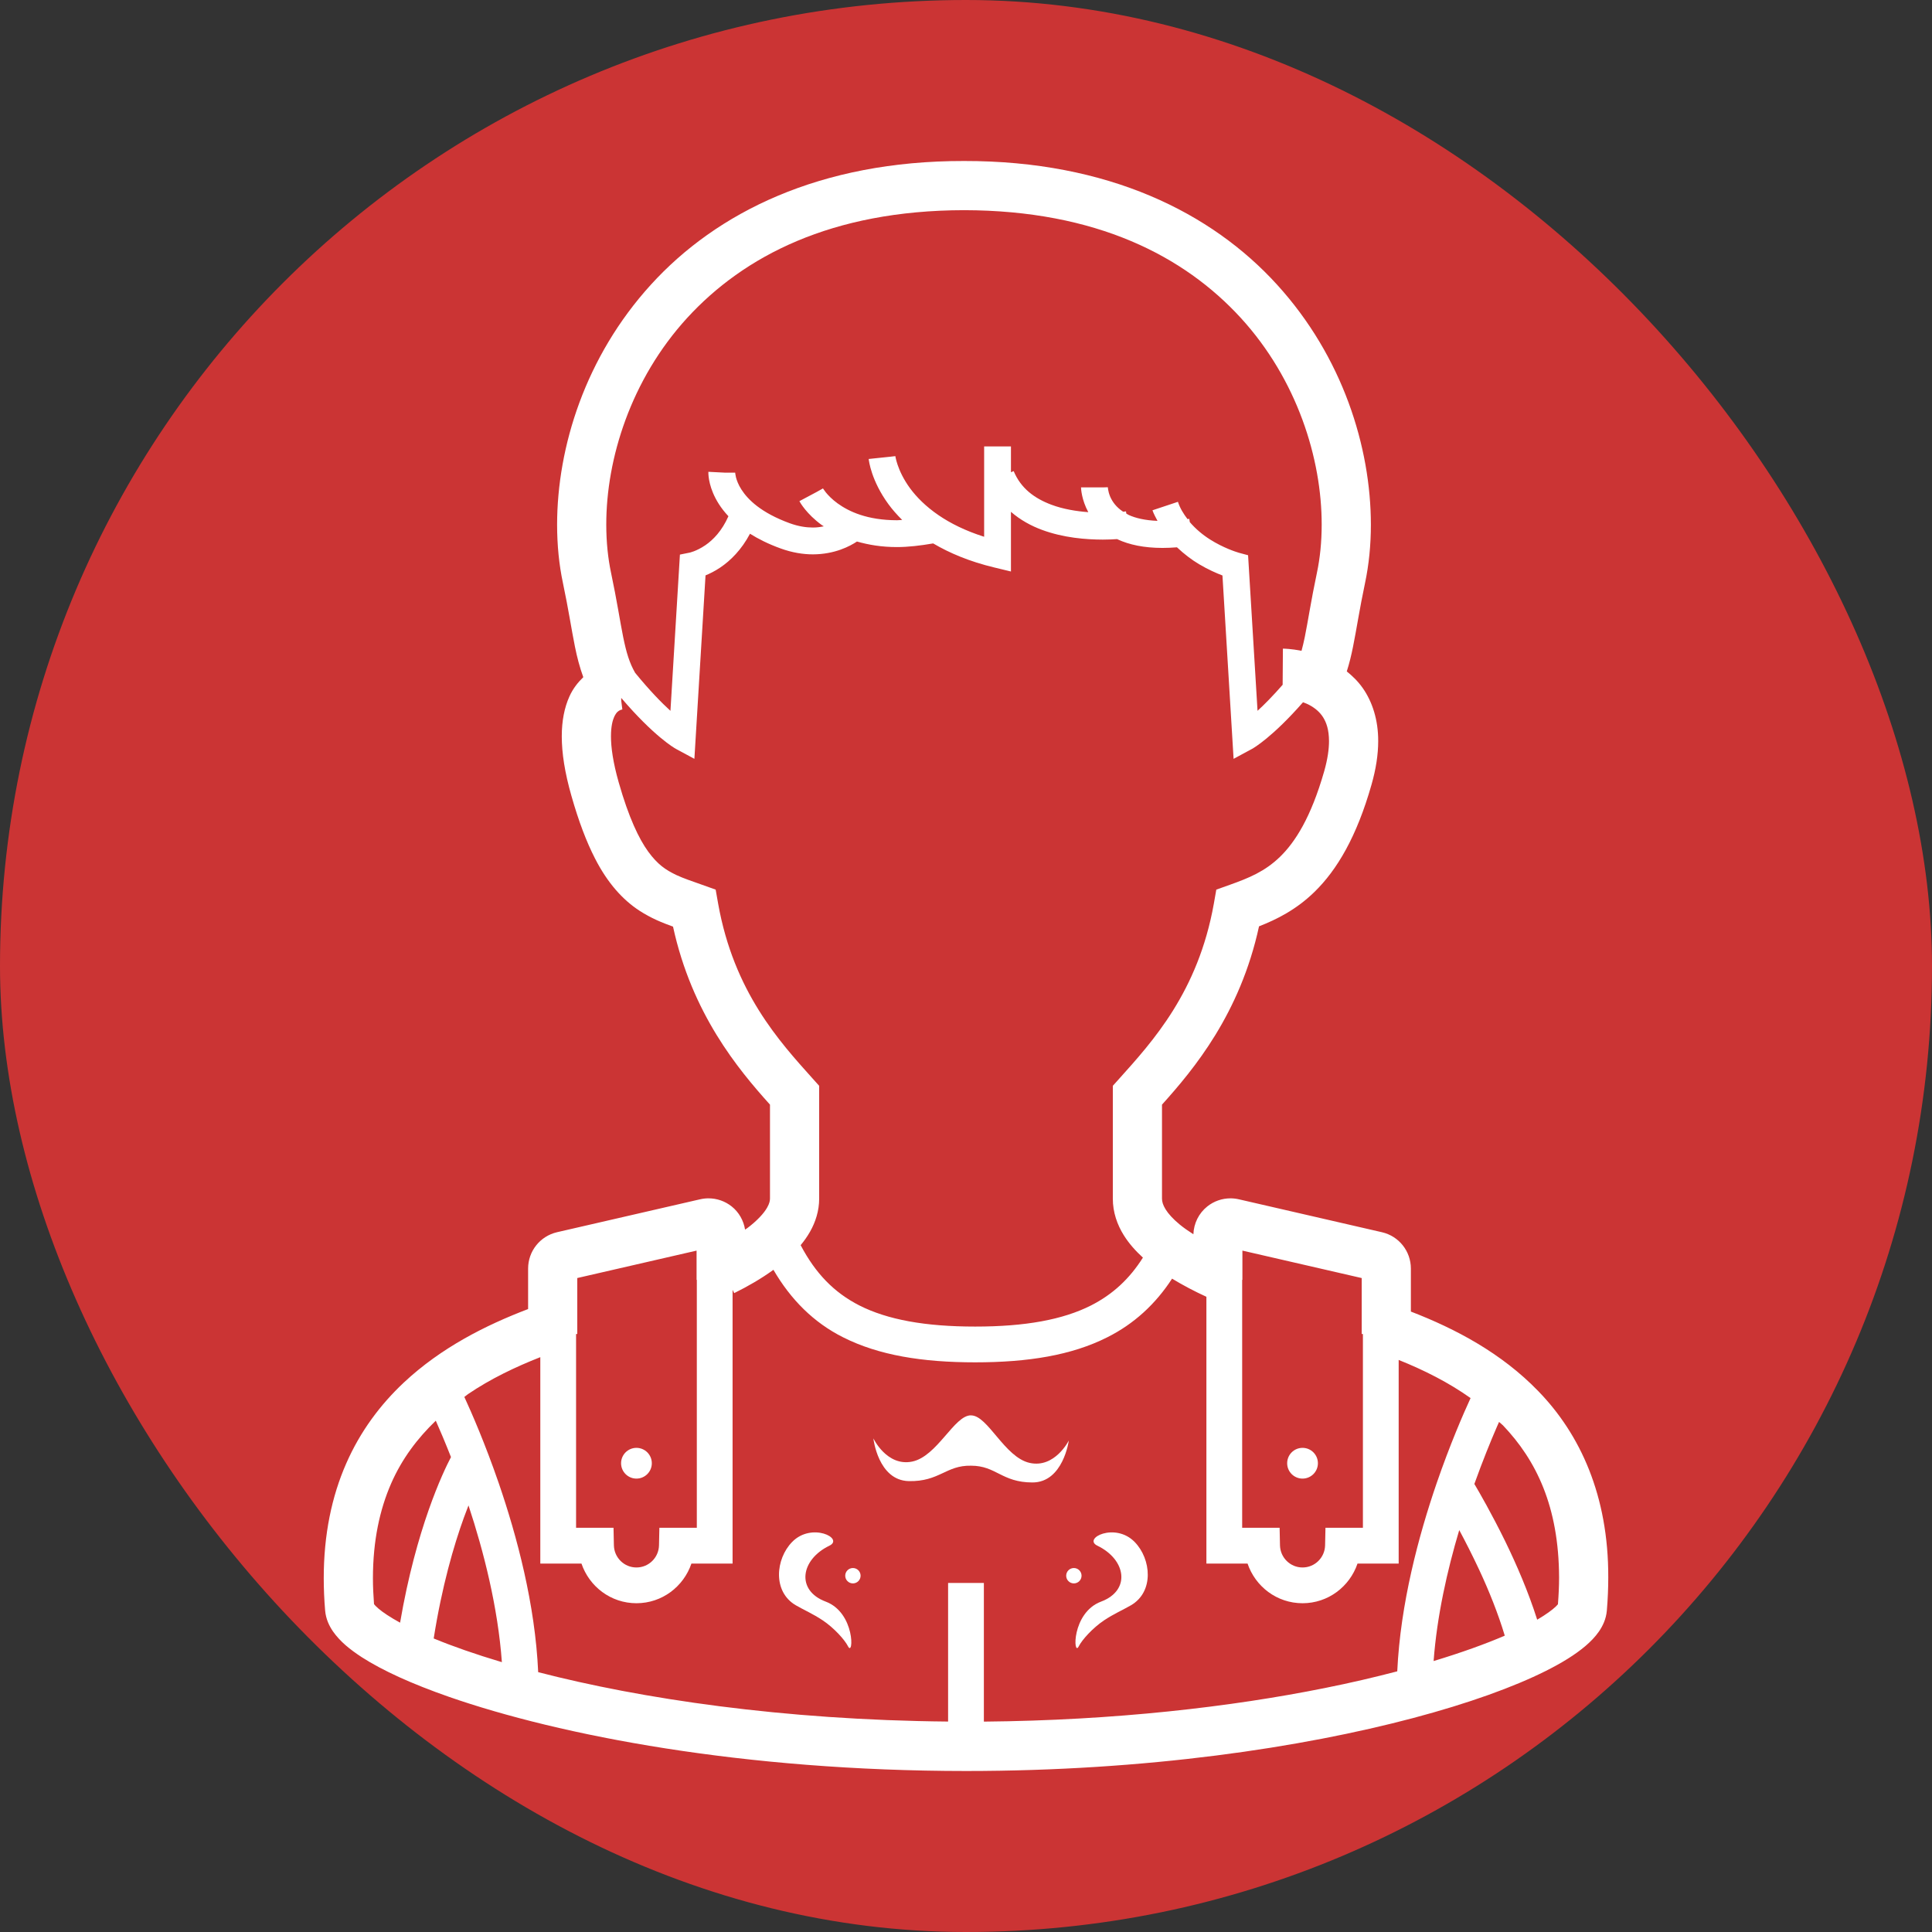 <!DOCTYPE svg PUBLIC "-//W3C//DTD SVG 1.1//EN" "http://www.w3.org/Graphics/SVG/1.1/DTD/svg11.dtd">
<!-- Uploaded to: SVG Repo, www.svgrepo.com, Transformed by: SVG Repo Mixer Tools -->
<svg height="800px" width="800px" version="1.1" id="_x32_" xmlns="http://www.w3.org/2000/svg" xmlns:xlink="http://www.w3.org/1999/xlink" viewBox="-51.2 -51.2 614.40 614.40" xml:space="preserve" fill="#000000">
<rect x="-51.2" y="-51.2" width="614.40" height="614.40" fill="#333333" stroke="none"/>
<g id="SVGRepo_bgCarrier" stroke-width="0">
<rect x="-51.2" y="-51.2" width="614.40" height="614.40" rx="307.2" fill="#cb3434" strokewidth="0"/>
</g>
<g id="SVGRepo_tracerCarrier" stroke-linecap="round" stroke-linejoin="round"/>
<g id="SVGRepo_iconCarrier"> <style type="text/css"> .st0{fill:#ffffff;} </style> <g> <path class="st0" d="M438.013,391.217c-11.728-12.137-26.33-19.837-40.536-25.323v-13.678c-0.007-5.527-3.798-10.298-9.173-11.547 l-45.507-10.471c-0.91-0.208-1.812-0.312-2.687-0.312c-2.659,0-5.27,0.895-7.381,2.582c-2.701,2.153-4.291,5.382-4.416,8.839 c-1.604-1.027-3.104-2.062-4.36-3.104c-2.097-1.722-3.618-3.416-4.486-4.826c-0.875-1.438-1.125-2.444-1.138-3.396 c0-7.672,0-17.261,0-29.892c10.186-11.338,24.816-28.892,30.857-56.7c5.52-2.167,11.748-5.222,17.567-10.887 c7.304-7.09,13.519-17.72,18.192-34.127c1.444-5.062,2.139-9.658,2.139-13.888c0.028-6.714-1.854-12.526-4.93-16.893 c-1.521-2.16-3.264-3.82-5.062-5.277c0.819-2.548,1.444-5.152,1.986-7.846c1.145-5.652,2.055-11.922,3.826-20.282 c1.228-5.825,1.854-12.054,1.854-18.546c-0.021-24.684-8.971-53.389-29.822-76.296C334.111,16.428,301.205-0.07,255.364,0 c-45.848-0.07-78.753,16.428-99.577,39.342c-20.858,22.913-29.801,51.618-29.822,76.295c0,6.492,0.618,12.728,1.854,18.553 c1.77,8.36,2.68,14.63,3.826,20.282c0.673,3.347,1.507,6.541,2.652,9.679c-1.687,1.639-3.277,3.59-4.422,6.152 c-1.576,3.492-2.424,7.708-2.424,12.658c0,5.298,0.938,11.484,3.077,18.97c2.318,8.13,4.77,14.568,7.47,19.83 c4.007,7.867,8.86,13.2,14.11,16.623c3.715,2.43,7.339,3.874,10.721,5.096c6.055,27.753,20.657,45.286,30.836,56.61 c0,12.63,0,22.219,0,29.892c-0.006,0.716-0.194,1.57-0.882,2.799c-1,1.826-3.228,4.249-6.332,6.576 c-0.216,0.159-0.493,0.312-0.708,0.472c-0.472-2.882-1.944-5.52-4.25-7.36c-2.118-1.687-4.728-2.582-7.381-2.582 c-0.874,0-1.784,0.096-2.708,0.319l0.132-0.035l-45.604,10.492c-5.388,1.256-9.179,6.027-9.186,11.554v12.88 c-13.498,5.138-27.677,12.276-39.543,23.392c-7.396,6.944-13.832,15.47-18.345,25.816c-4.527,10.346-7.11,22.455-7.103,36.419 c0,3.319,0.146,6.735,0.444,10.269c0.236,2.694,1.291,4.853,2.492,6.618c2.312,3.284,5.347,5.7,9.158,8.2 c6.673,4.284,15.915,8.478,27.719,12.603c35.335,12.296,93.577,23.573,164.429,23.586c57.568,0,106.854-7.471,142.224-16.845 c17.698-4.7,31.898-9.846,42.154-14.97c5.145-2.583,9.304-5.131,12.602-7.922c1.646-1.41,3.097-2.882,4.326-4.652 c1.202-1.764,2.256-3.924,2.493-6.618c0.306-3.631,0.451-7.138,0.451-10.54C460.329,424.408,451.283,404.876,438.013,391.217z M343.825,355.813h0.076v-9.304l37.94,8.728v17.796h0.382v61.624h-6.339h-5.569l-0.118,5.569c-0.084,3.909-3.264,7.055-7.173,7.048 c-3.909,0.007-7.089-3.138-7.172-7.048l-0.118-5.569h-11.908V355.813z M167.341,49.889c17.956-19.588,45.834-34.183,88.023-34.252 c42.182,0.07,70.06,14.672,88.016,34.252c17.928,19.594,25.76,44.806,25.732,65.755c0,5.478-0.528,10.658-1.514,15.31 c-1.868,8.825-2.84,15.422-3.854,20.414c-0.34,1.659-0.681,3.069-1.041,4.395c-3.278-0.653-5.569-0.68-5.923-0.688l-0.083,11.492 c-3.152,3.597-5.853,6.339-7.985,8.277l-3.007-49.472l-2.958-0.798l-0.104-0.035c-0.729-0.208-4.819-1.507-9.034-4.18 c-2.298-1.451-4.548-3.312-6.444-5.527l-0.16-1.028c-0.201,0.028-0.368,0.042-0.562,0.07c-1.264-1.652-2.375-3.437-3.048-5.493 l-8.096,2.694c0.417,1.237,1.042,2.264,1.597,3.368c-4.048-0.167-7.034-0.903-9.138-1.875c-0.298-0.138-0.507-0.306-0.778-0.451 l-0.104-0.694l-0.465,0.062c-0.104,0.014-0.298,0.028-0.438,0.048c-2.25-1.479-3.402-3.18-4.083-4.694 c-0.402-0.93-0.611-1.784-0.701-2.361l-0.083-0.632l-0.007-0.104l-1.569,0.056h-6.957c0.014,0.417,0.153,3.854,2.312,7.874 c-3.791-0.284-7.95-0.952-11.707-2.354c-5.416-2.035-9.742-5.215-12.019-10.7l-0.868,0.354v-8.214h-8.527v28.739 c-6.048-1.923-10.735-4.298-14.429-6.812l-0.007-0.02c-0.007,0-0.014,0-0.021,0c-4.152-2.834-7.068-5.832-9.096-8.576 c-2.152-2.937-3.333-5.61-3.972-7.499c-0.32-0.944-0.507-1.687-0.604-2.166l-0.097-0.506l-0.007-0.049l-8.485,0.889 c0.056,0.507,0.812,6.902,6.284,14.38c1.201,1.646,2.68,3.333,4.367,5.006c-0.521,0.014-1.125,0.098-1.632,0.098 c-9.499-0.014-15.317-2.771-18.893-5.354c-1.785-1.298-2.993-2.576-3.736-3.486l-0.764-1.042l-0.139-0.222l-0.014-0.022 l-2.02,1.132l-5.485,2.923c0.215,0.403,2.222,4.027,7.131,7.61c0.18,0.132,0.444,0.257,0.632,0.389 c-1.056,0.215-2.18,0.396-3.465,0.389c-2.125,0-4.576-0.354-7.374-1.368c-9.186-3.36-13.318-7.547-15.352-10.706 c-1.014-1.584-1.5-2.952-1.75-3.923l-0.208-1.118l-0.028-0.34h-3.25l3.25,0.167l-8.526-0.431l-0.007,0.264 c0,1.021,0.222,5.111,3.333,9.978c0.805,1.27,1.819,2.576,3.042,3.881c-2.063,4.686-4.868,7.527-7.346,9.228 c-1.43,0.972-2.736,1.576-3.645,1.924l-1.021,0.34l-0.222,0.056v0.007l-3.188,0.646l-3.013,49.688 c-2.84-2.583-6.638-6.472-11.256-12.124h0.007c-1.784-3.138-2.764-6.332-3.785-11.36c-1.013-4.992-1.986-11.589-3.854-20.414 c-0.986-4.659-1.52-9.832-1.52-15.318C141.581,94.689,149.413,69.484,167.341,49.889z M177.181,236.19l-0.792-4.478l-4.277-1.527 c-3.243-1.153-5.978-2.062-8.249-3.125c-3.402-1.638-5.895-3.312-8.901-7.402c-2.972-4.09-6.222-10.866-9.395-22.018 c-1.84-6.443-2.478-11.269-2.472-14.678c0-3.208,0.535-5.124,1.034-6.222c0.778-1.611,1.348-1.82,1.896-2.124l0.632-0.195 l0.056-0.007l-0.354-2.812v-0.854c10.401,12.179,16.866,15.922,17.386,16.199l5.882,3.173l3.541-58.34 c1.333-0.548,2.93-1.319,4.722-2.527c3.174-2.132,6.721-5.604,9.416-10.721c2.701,1.694,5.895,3.291,9.721,4.673 c3.715,1.354,7.193,1.888,10.29,1.888c6.992-0.02,11.832-2.631,14.005-4.082c3.659,1.042,7.826,1.77,12.748,1.763 c3.465,0,7.36-0.444,11.492-1.159c5.173,3.048,11.526,5.756,19.47,7.658l5.263,1.271v-18.976c3.006,2.611,6.457,4.485,9.922,5.756 c6.846,2.521,13.936,3.062,19.268,3.077c1.784,0,3.277-0.077,4.59-0.16c0.042,0.02,0.07,0.048,0.111,0.07 c3.701,1.715,8.402,2.735,14.296,2.735c1.458,0,3-0.062,4.611-0.194c2.298,2.166,4.722,3.999,6.999,5.353 c2.896,1.722,5.548,2.874,7.464,3.604l3.541,58.311l5.881-3.173c0.5-0.27,6.492-3.742,16.192-14.817 c0.729,0.27,1.458,0.548,2.132,0.93c1.743,0.958,3.187,2.166,4.242,3.812c1.035,1.66,1.874,3.868,1.896,7.617 c0,2.5-0.416,5.673-1.535,9.596c-4.208,14.7-9.228,22.504-14.046,27.192c-4.84,4.68-9.874,6.728-15.977,8.908l-4.284,1.527 l-0.785,4.478c-5.006,28.024-19.449,43.793-30.114,55.673l-2.006,2.236v2.999c0,14.22,0,24.587,0,32.884 c-0.014,4.319,1.409,8.326,3.492,11.652c1.68,2.674,3.764,4.992,6.076,7.103c-4.347,6.86-9.638,11.7-16.498,15.206 c-8.95,4.534-20.942,6.728-36.842,6.721c-15.901,0.007-27.892-2.187-36.842-6.721c-8.068-4.125-13.936-10.193-18.664-19.164 c1.112-1.34,2.125-2.771,3-4.312c1.722-3.041,2.896-6.624,2.888-10.485c0-8.297,0-18.664,0-32.884V294.1l-2.006-2.236 C196.629,279.983,182.187,264.214,177.181,236.19z M131.999,373.033h0.382V355.23l37.939-8.721v9.304h0.077v78.844h-6.339h-5.569 l-0.118,5.569c-0.084,3.909-3.264,7.055-7.173,7.048c-3.909,0.007-7.089-3.138-7.172-7.048l-0.118-5.569h-11.908V373.033z M69.153,460.348c-0.75-0.632-1.18-1.111-1.41-1.403c-0.215-2.84-0.348-5.596-0.348-8.221c0.007-12.061,2.188-21.893,5.791-30.156 c3.479-7.95,8.423-14.408,14.2-19.97c1.326,2.972,2.985,6.895,4.832,11.575c-2.542,4.833-11.061,22.698-16.185,52.659 C72.944,463.146,70.584,461.576,69.153,460.348z M86.72,469.853c2.632-16.671,6.388-29.551,9.61-38.46 c0.5-1.388,0.986-2.659,1.458-3.854c4.846,14.63,9.366,32.468,10.616,49.848C100.052,474.901,92.755,472.346,86.72,469.853z M393.144,480.303c-7.103,1.861-14.776,3.66-23.032,5.312c-29.78,5.992-66.81,10.304-108.429,10.68v-44.098h-11.374v44.077 c-52.59-0.472-97.765-7.27-130.358-15.706c-0.965-21.608-6.762-43.272-12.554-60.138c-4.333-12.574-8.603-22.33-10.929-27.385 c0.417-0.299,0.791-0.639,1.215-0.931c7.11-4.826,15.005-8.596,22.942-11.72v65.637h13.088c2.486,7.305,9.311,12.61,17.484,12.616 c8.172-0.006,14.998-5.311,17.484-12.616h13.088v-87.05l0.513,1.048c4.326-2.139,8.583-4.59,12.478-7.416 c5.5,9.45,12.783,16.776,22.192,21.484c11.297,5.686,25.08,7.936,41.966,7.943c16.886-0.007,30.67-2.257,41.966-7.943 c8.499-4.249,15.352-10.533,20.65-18.671c3.5,2.125,7.152,4.041,10.915,5.763v84.843h13.089c2.486,7.305,9.311,12.61,17.484,12.616 c8.172-0.006,14.998-5.311,17.484-12.616h13.088v-64.755c8.068,3.229,15.88,7.166,22.865,12.13 c-2.368,5.159-6.541,14.755-10.77,27.024C399.928,437.225,394.151,458.778,393.144,480.303z M404.705,477.033 c1.062-14.283,4.326-28.809,8.152-41.648c1.93,3.597,4.159,7.944,6.367,12.679c3.096,6.618,6.041,13.978,8.11,20.893 C421.183,471.61,413.579,474.345,404.705,477.033z M444.241,458.972c-0.153,0.181-0.368,0.431-0.68,0.73 c-1.07,1.042-3.124,2.548-5.916,4.18c-2.764-8.742-6.534-17.478-10.166-24.928c-4.333-8.832-8.304-15.699-9.811-18.234 c2.632-7.346,5.201-13.651,7.18-18.206c0.25-0.57,0.444-1.007,0.673-1.521c0.389,0.382,0.854,0.687,1.229,1.076 c10.588,11.102,17.776,25.802,17.859,48.382C444.61,453.168,444.471,456.029,444.241,458.972z"/> <polygon class="st0" points="232.041,94.022 233.534,93.869 233.527,93.834 "/> <polygon class="st0" points="342.769,330.191 342.797,330.198 342.804,330.198 "/> <circle class="st0" cx="151.198" cy="414.125" r="4.888"/> <circle class="st0" cx="363.023" cy="414.125" r="4.888"/> <path class="st0" d="M276.25,414.021c-7.999-1.778-13.304-15.109-18.636-15.109v-0.014c-5.333-0.118-10.756,13.116-18.789,14.713 c-8.034,1.598-12.283-7.387-12.283-7.387s1.479,13.372,11.256,13.588c9.776,0.216,11.824-5.076,19.817-4.902 c7.999,0,9.748,5.332,19.525,5.332s11.554-13.332,11.554-13.332S284.249,415.798,276.25,414.021z"/> <path class="st0" d="M211.37,458.126c-9.478-3.555-7.999-13.338,1.187-17.775c4.77-2.305-5.631-7.562-11.852-1.188 c-5.298,5.43-6.222,15.845,1.187,20.143c2.548,1.479,5.43,2.708,8.533,4.777c3.632,2.423,7.02,6.207,8.054,8.263 C220.258,475.894,220.848,461.681,211.37,458.126z"/> <path class="st0" d="M220.036,447.453c-1.347,0-2.444,1.097-2.444,2.445c0,1.346,1.097,2.444,2.444,2.444 c1.347,0,2.444-1.097,2.444-2.444C222.48,448.55,221.383,447.453,220.036,447.453z"/> <path class="st0" d="M297.782,440.35c9.186,4.437,10.665,14.22,1.187,17.775c-9.478,3.555-8.888,17.768-7.11,14.22 c1.034-2.056,4.423-5.84,8.054-8.263c3.104-2.069,5.985-3.298,8.534-4.777c7.409-4.298,6.485-14.713,1.187-20.143 C303.413,432.789,293.012,438.045,297.782,440.35z"/> <path class="st0" d="M292.748,449.898c0-1.348-1.097-2.445-2.444-2.445c-1.347,0-2.444,1.097-2.444,2.445 c0,1.346,1.097,2.444,2.444,2.444C291.651,452.342,292.748,451.244,292.748,449.898z"/> </g> </g>
</svg>